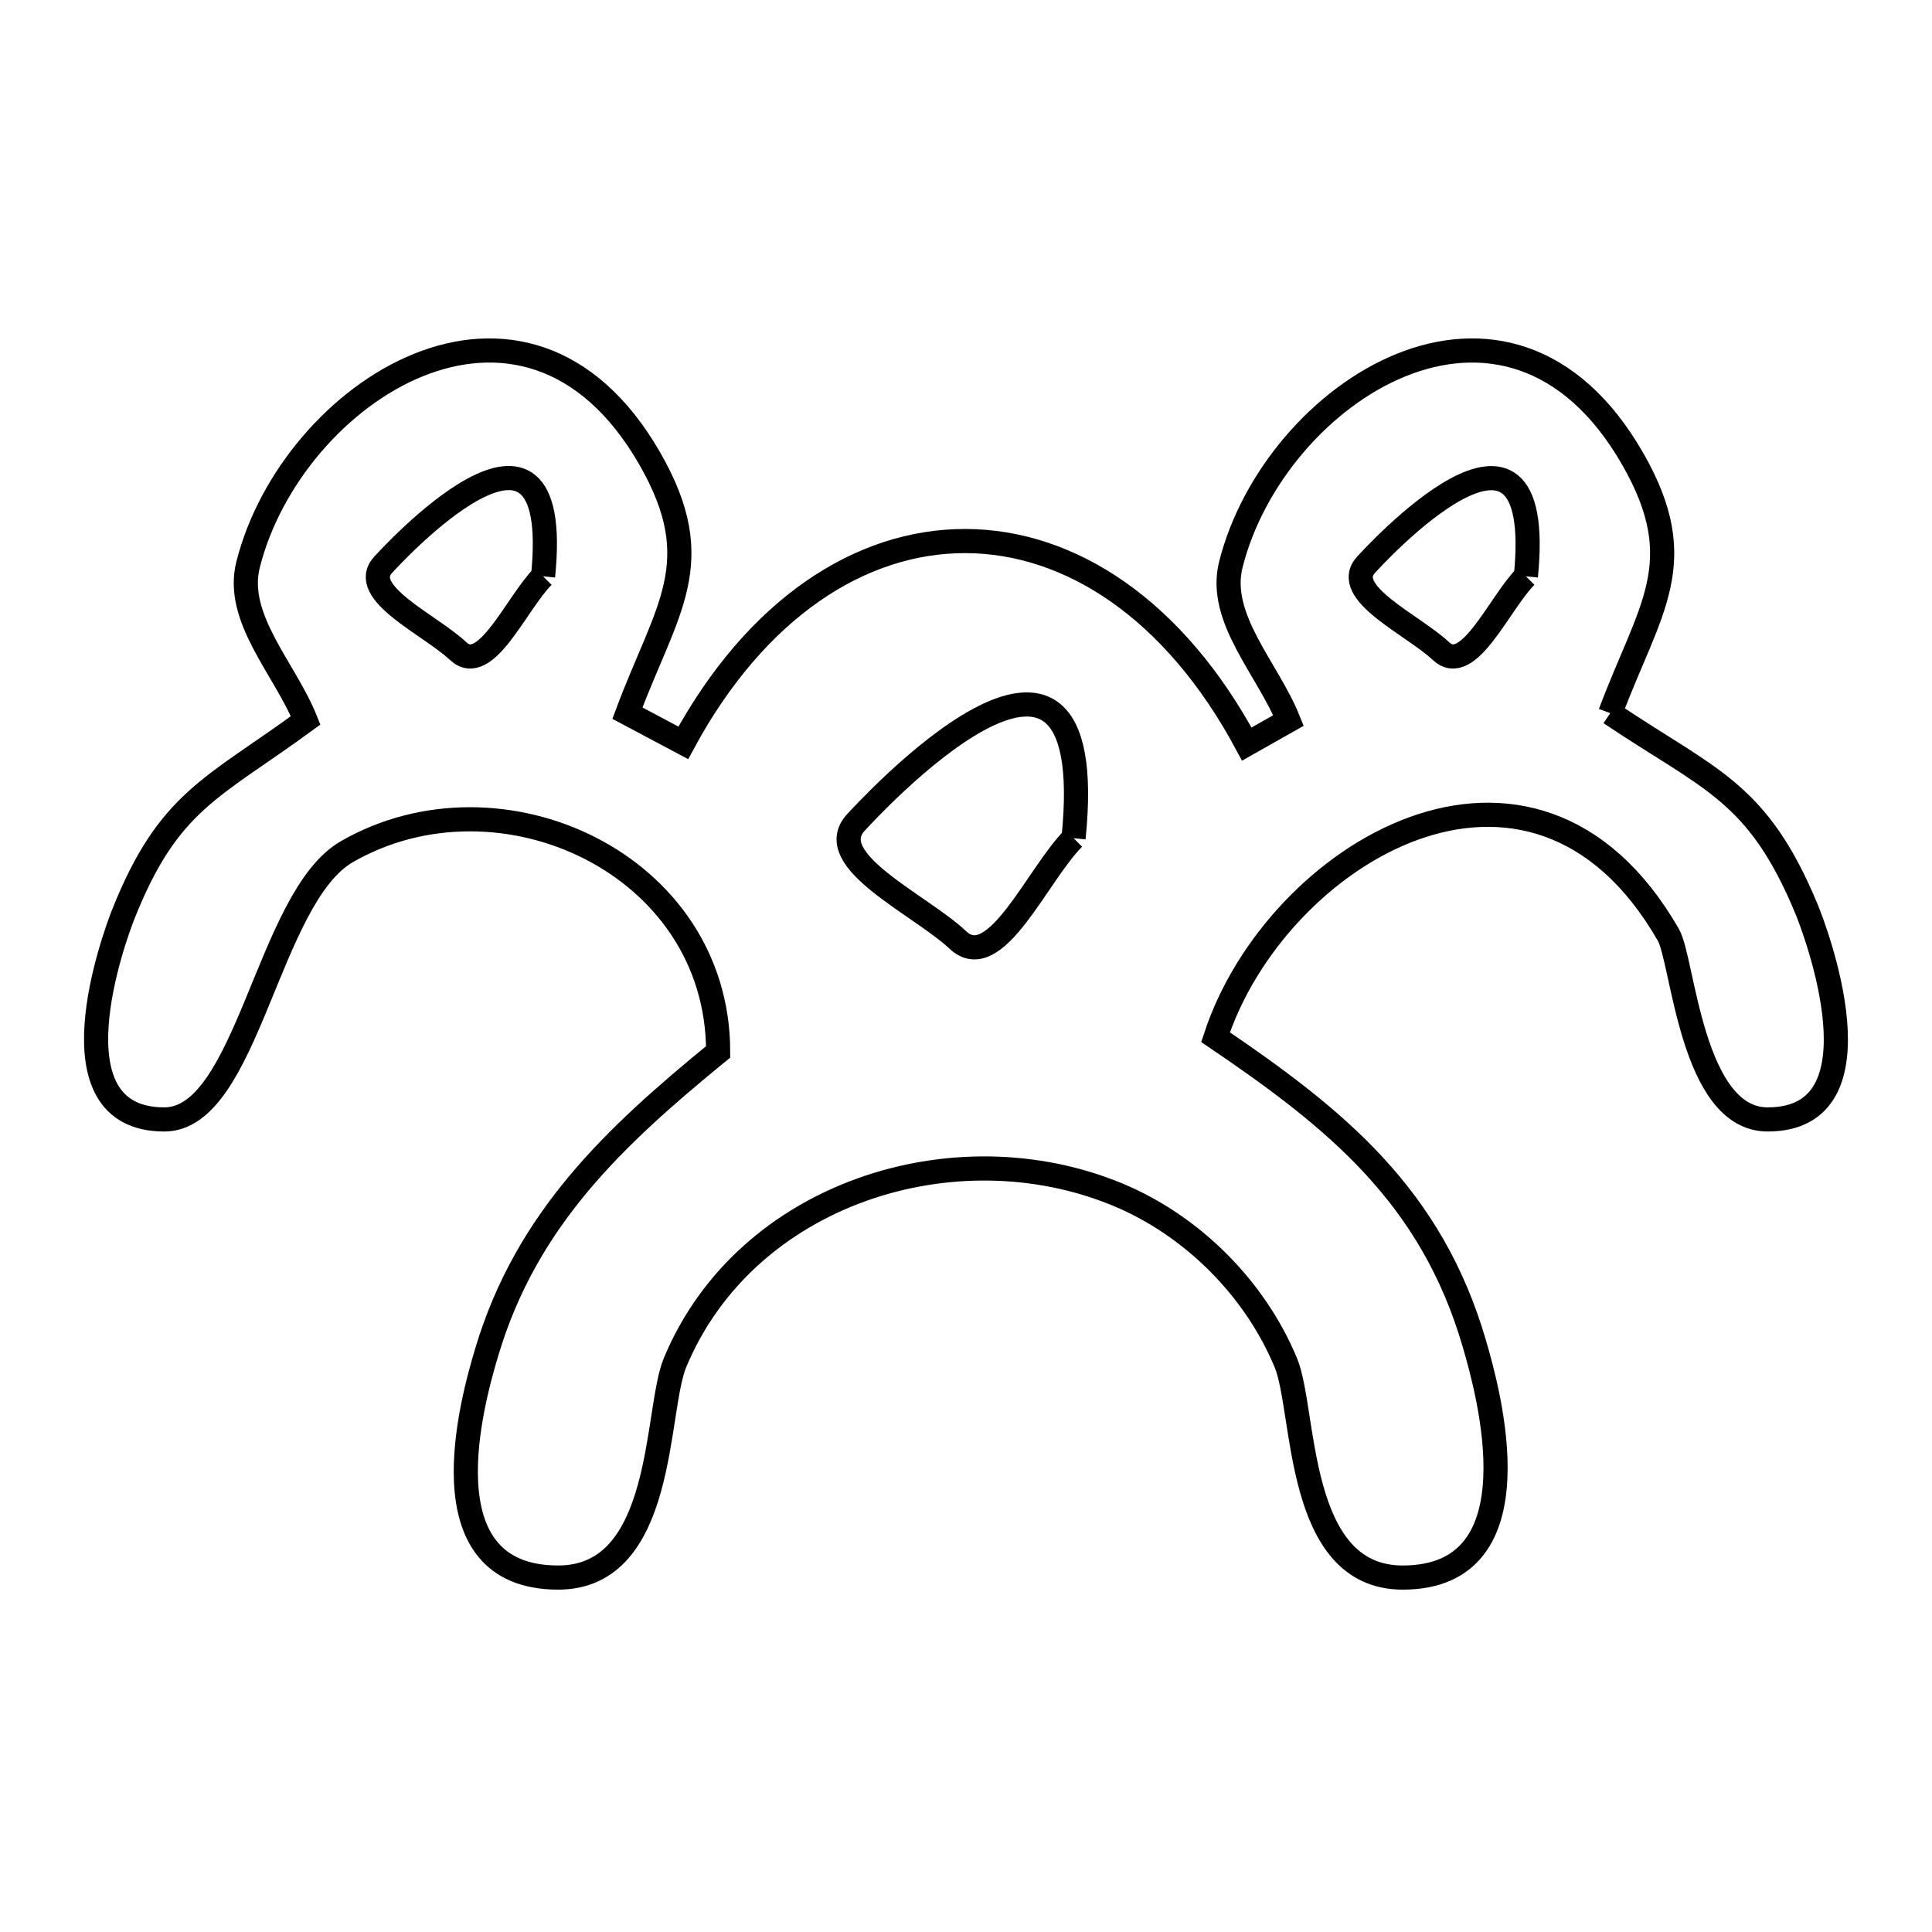 <svg xmlns="http://www.w3.org/2000/svg" viewBox="0.0 0.0 24.0 24.0" height="200px" width="200px"><path fill="none" stroke="black" stroke-width=".3" stroke-opacity="1.0"  filling="0" d="M6.746 7.159 L6.746 7.159 C6.415 7.49 6.032 8.409 5.691 8.088 C5.347 7.763 4.439 7.359 4.762 7.013 C4.824 6.947 7.014 4.536 6.746 7.159 L6.746 7.159"></path>
<path fill="none" stroke="black" stroke-width=".3" stroke-opacity="1.0"  filling="0" d="M18.955 7.159 L18.955 7.159 C18.624 7.49 18.241 8.409 17.9 8.088 C17.555 7.763 16.649 7.359 16.972 7.013 C17.039 6.941 19.216 4.542 18.955 7.159 L18.955 7.159"></path>
<path fill="none" stroke="black" stroke-width=".3" stroke-opacity="1.0"  filling="0" d="M20.003 8.859 L20.003 8.859 C21.242 9.692 21.831 9.823 22.44 11.289 C22.536 11.52 23.452 13.906 21.959 13.906 C21.011 13.906 20.91 11.935 20.725 11.613 C19.036 8.672 15.844 10.609 15.1 12.884 L15.1 12.884 C16.604 13.903 17.782 14.859 18.316 16.695 C18.484 17.272 19.137 19.597 17.425 19.597 C16.088 19.597 16.222 17.529 15.973 16.928 C15.589 16.004 14.809 15.224 13.885 14.84 C11.856 13.999 9.258 14.825 8.385 16.928 C8.136 17.528 8.27 19.597 6.934 19.597 C5.241 19.597 5.871 17.383 6.048 16.791 C6.543 15.137 7.639 14.115 8.921 13.067 L8.921 13.067 C8.921 10.726 6.213 9.486 4.31 10.579 C3.323 11.146 3.076 13.906 2.041 13.906 C0.583 13.906 1.426 11.623 1.532 11.356 C2.093 9.946 2.64 9.796 3.797 8.949 L3.797 8.949 C3.542 8.31 2.913 7.68 3.082 7.013 C3.622 4.869 6.517 2.988 8.072 5.697 C8.815 6.992 8.279 7.559 7.794 8.859 L7.794 8.859 C8.026 8.982 8.257 9.105 8.488 9.228 L8.488 9.228 C9.394 7.553 10.694 6.718 11.993 6.721 C13.291 6.724 14.588 7.565 15.488 9.243 L15.488 9.243 C15.66 9.145 15.833 9.047 16.006 8.95 L16.006 8.95 C15.751 8.311 15.122 7.681 15.29 7.013 C15.83 4.868 18.726 2.989 20.28 5.697 C21.024 6.992 20.488 7.56 20.003 8.859 L20.003 8.859"></path>
<path fill="none" stroke="black" stroke-width=".3" stroke-opacity="1.0"  filling="0" d="M13.336 10.412 L13.336 10.412 C12.885 10.863 12.363 12.114 11.899 11.677 C11.43 11.235 10.196 10.685 10.635 10.214 C10.719 10.124 13.699 6.842 13.336 10.412 L13.336 10.412"></path></svg>